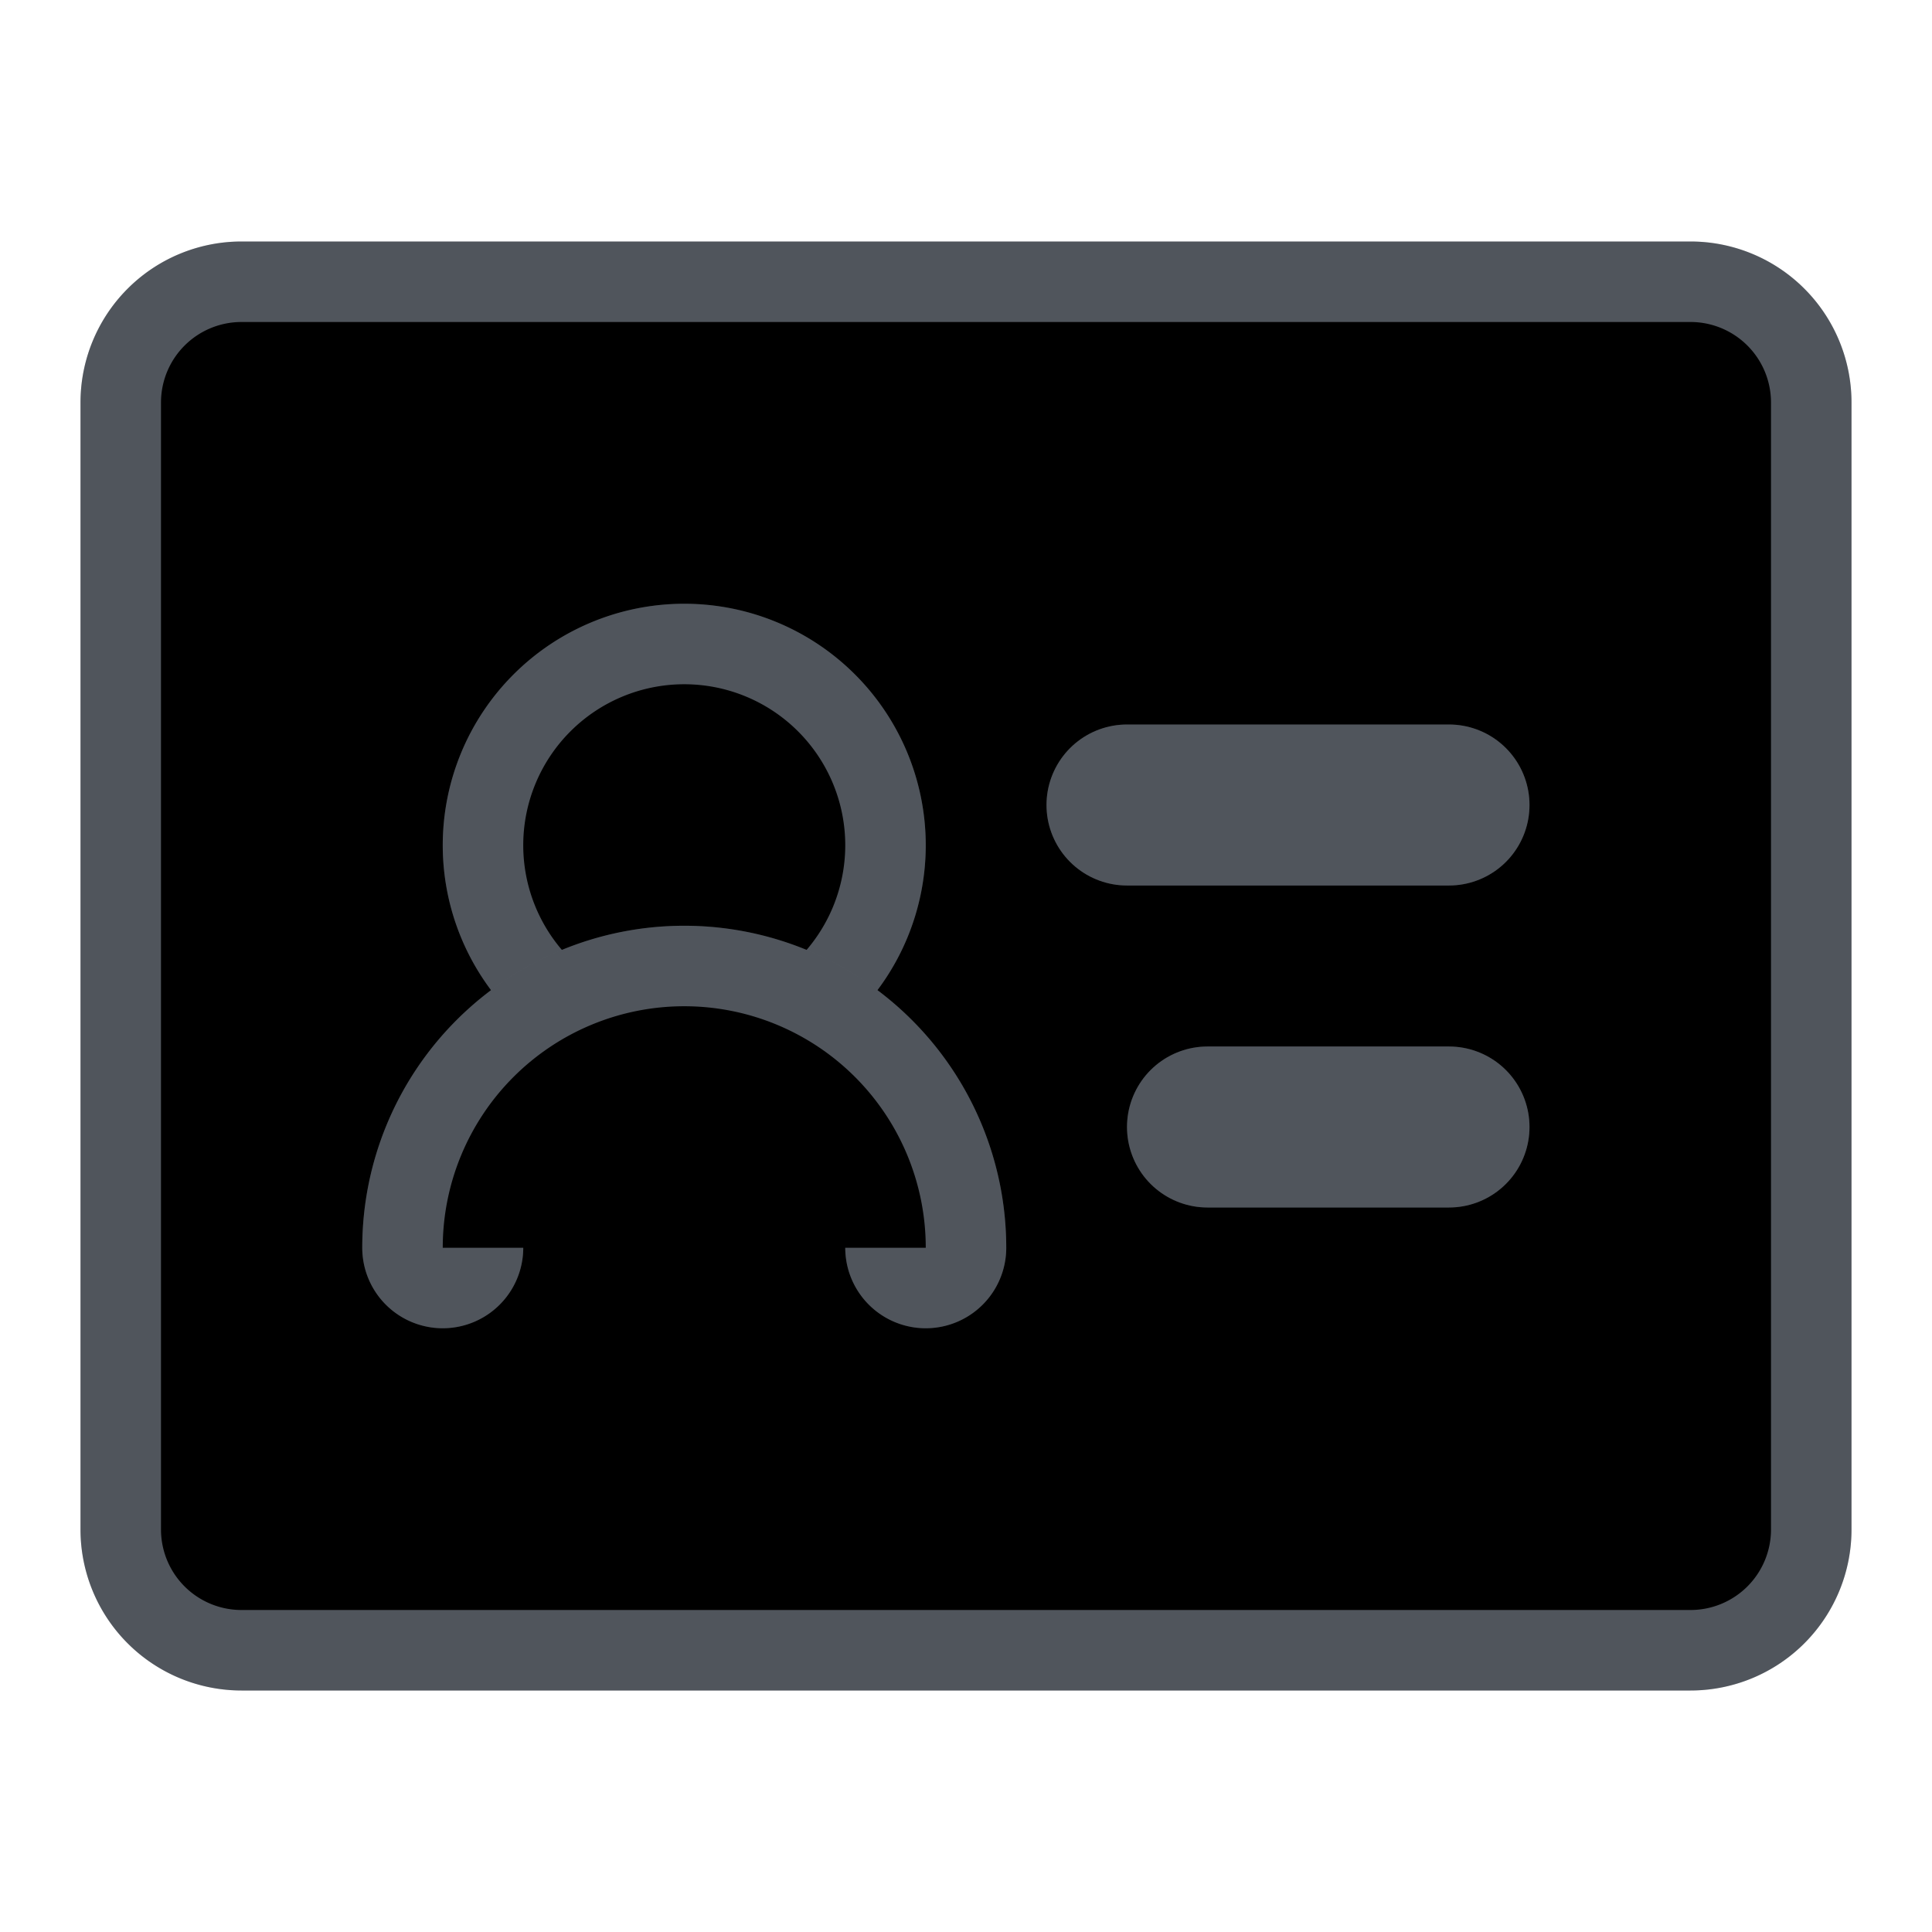 <svg xmlns="http://www.w3.org/2000/svg" viewBox="0 0 24 24"><path stroke-linejoin="round" stroke-width="2" stroke="#646A73" d="M21 4H3a1 1 0 0 0-1 1v14a1 1 0 0 0 1 1h18a1 1 0 0 0 1-1V5a1 1 0 0 0-1-1Z"/><path stroke-linejoin="round" stroke-width="2" stroke-opacity=".2" stroke="#000" d="M21 4H3a1 1 0 0 0-1 1v14a1 1 0 0 0 1 1h18a1 1 0 0 0 1-1V5a1 1 0 0 0-1-1Z"/><path stroke-linejoin="round" stroke-width="2" stroke="#646A73" d="M8.5 12.5a2 2 0 1 0 0-4 2 2 0 0 0 0 4Z"/><path stroke-linejoin="round" stroke-width="2" stroke-opacity=".2" stroke="#000" d="M8.5 12.5a2 2 0 1 0 0-4 2 2 0 0 0 0 4Z"/><path stroke-linejoin="round" stroke-linecap="round" stroke-width="2" stroke="#646A73" d="M11.5 15.5a3 3 0 0 0-6 0"/><path stroke-linejoin="round" stroke-linecap="round" stroke-width="2" stroke-opacity=".2" stroke="#000" d="M11.5 15.5a3 3 0 0 0-6 0"/><path stroke-linejoin="round" stroke-linecap="round" stroke-width="2" stroke="#646A73" d="M14 10h4"/><path stroke-linejoin="round" stroke-linecap="round" stroke-width="2" stroke-opacity=".2" stroke="#000" d="M14 10h4"/><path stroke-linejoin="round" stroke-linecap="round" stroke-width="2" stroke="#646A73" d="M15 14h3"/><path stroke-linejoin="round" stroke-linecap="round" stroke-width="2" stroke-opacity=".2" stroke="#000" d="M15 14h3"/></svg>